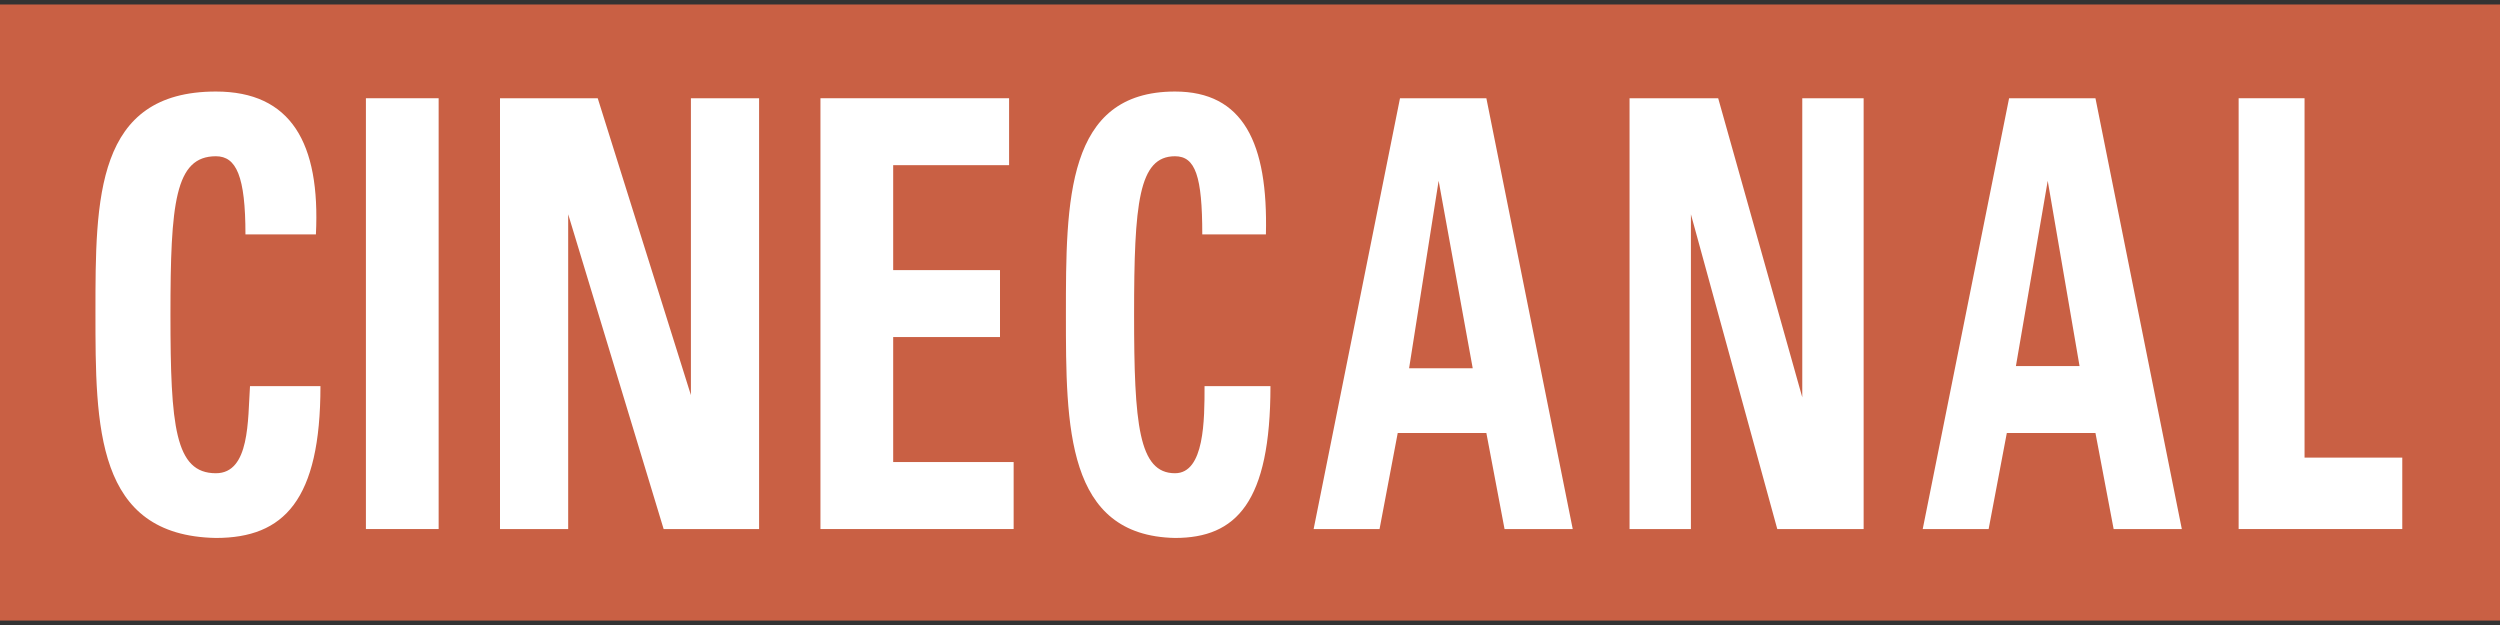 <?xml version="1.0" encoding="UTF-8"?>
<svg width="44px" height="11px" viewBox="0 0 44 11" version="1.1" xmlns="http://www.w3.org/2000/svg" xmlns:xlink="http://www.w3.org/1999/xlink">
    <rect x="0" y="0" width="44" height="11" fill="#333333" stroke="none"/>
    <!-- Generator: Sketch 49.1 (51147) - http://www.bohemiancoding.com/sketch -->
    <title>cinecanal</title>
    <desc>Created with Sketch.</desc>
    <defs></defs>
    <g id="Symbols" stroke="none" stroke-width="1" fill="none" fill-rule="evenodd">
        <g id="señal-grilla" transform="translate(-112, -27)" fill-rule="nonzero">
            <g id="Group">
                <g transform="translate(112, 27)">
                    <g id="cinecanal">
                        <rect id="Rectangle-path" fill="#C96044" x="0" y="0.079" width="44" height="10.843"></rect>
                        <path d="M18.76,5.539 C18.76,3.536 18.76,1.611 20.68,1.611 C21.88,1.611 22.32,2.514 22.28,4.125 L21.16,4.125 C21.16,3.104 21.04,2.75 20.68,2.75 C20.04,2.75 19.96,3.575 19.96,5.539 C19.96,7.464 20.04,8.329 20.68,8.329 C21.2,8.329 21.2,7.386 21.2,6.796 L22.36,6.796 C22.36,8.839 21.76,9.468 20.68,9.468 C18.76,9.429 18.76,7.504 18.76,5.539" id="Shape" fill="#FFFFFF"></path>
                        <path d="M23.12,9.311 L24.64,1.729 L26.16,1.729 L27.68,9.311 L26.48,9.311 L26.16,7.621 L24.6,7.621 L24.28,9.311 L23.12,9.311 Z M25.32,3.182 L24.8,6.482 L25.92,6.482 L25.32,3.182 Z" id="Shape" fill="#FFFFFF"></path>
                        <polygon id="Shape" fill="#FFFFFF" points="28.68 9.311 28.68 1.729 30.24 1.729 31.72 6.993 31.72 6.993 31.72 1.729 32.8 1.729 32.8 9.311 31.28 9.311 29.76 3.771 29.76 3.771 29.76 9.311"></polygon>
                        <path d="M33.84,9.311 L35.36,1.729 L36.88,1.729 L38.4,9.311 L37.2,9.311 L36.88,7.621 L35.32,7.621 L35,9.311 L33.84,9.311 Z M36.04,3.182 L35.48,6.443 L36.6,6.443 L36.04,3.182 Z" id="Shape" fill="#FFFFFF"></path>
                        <polygon id="Shape" fill="#FFFFFF" points="39.4 9.311 39.4 1.729 40.56 1.729 40.56 8.054 42.28 8.054 42.28 9.311"></polygon>
                        <path d="M1.68,5.5 C1.68,3.496 1.68,1.611 3.8,1.611 C5.12,1.611 5.64,2.514 5.56,4.125 L4.32,4.125 C4.32,3.104 4.16,2.75 3.8,2.75 C3.08,2.75 3,3.575 3,5.539 C3,7.504 3.08,8.329 3.8,8.329 C4.4,8.329 4.36,7.386 4.4,6.796 L5.64,6.796 C5.64,8.8 5,9.468 3.8,9.468 C1.68,9.429 1.68,7.504 1.68,5.5" id="Shape" fill="#FFFFFF"></path>
                        <rect id="Rectangle-path" fill="#FFFFFF" x="6.44" y="1.729" width="1.28" height="7.582"></rect>
                        <polygon id="Shape" fill="#FFFFFF" points="8.8 9.311 8.8 1.729 10.52 1.729 12.16 6.954 12.16 6.954 12.16 1.729 13.36 1.729 13.36 9.311 11.68 9.311 10 3.771 10 3.771 10 9.311"></polygon>
                        <polygon id="Shape" fill="#FFFFFF" points="14.44 9.311 14.44 1.729 17.76 1.729 17.76 2.907 15.72 2.907 15.72 4.754 17.6 4.754 17.6 5.932 15.72 5.932 15.72 8.132 17.84 8.132 17.84 9.311"></polygon>
                    </g>
                </g>
            </g>
        </g>
    </g>
</svg>